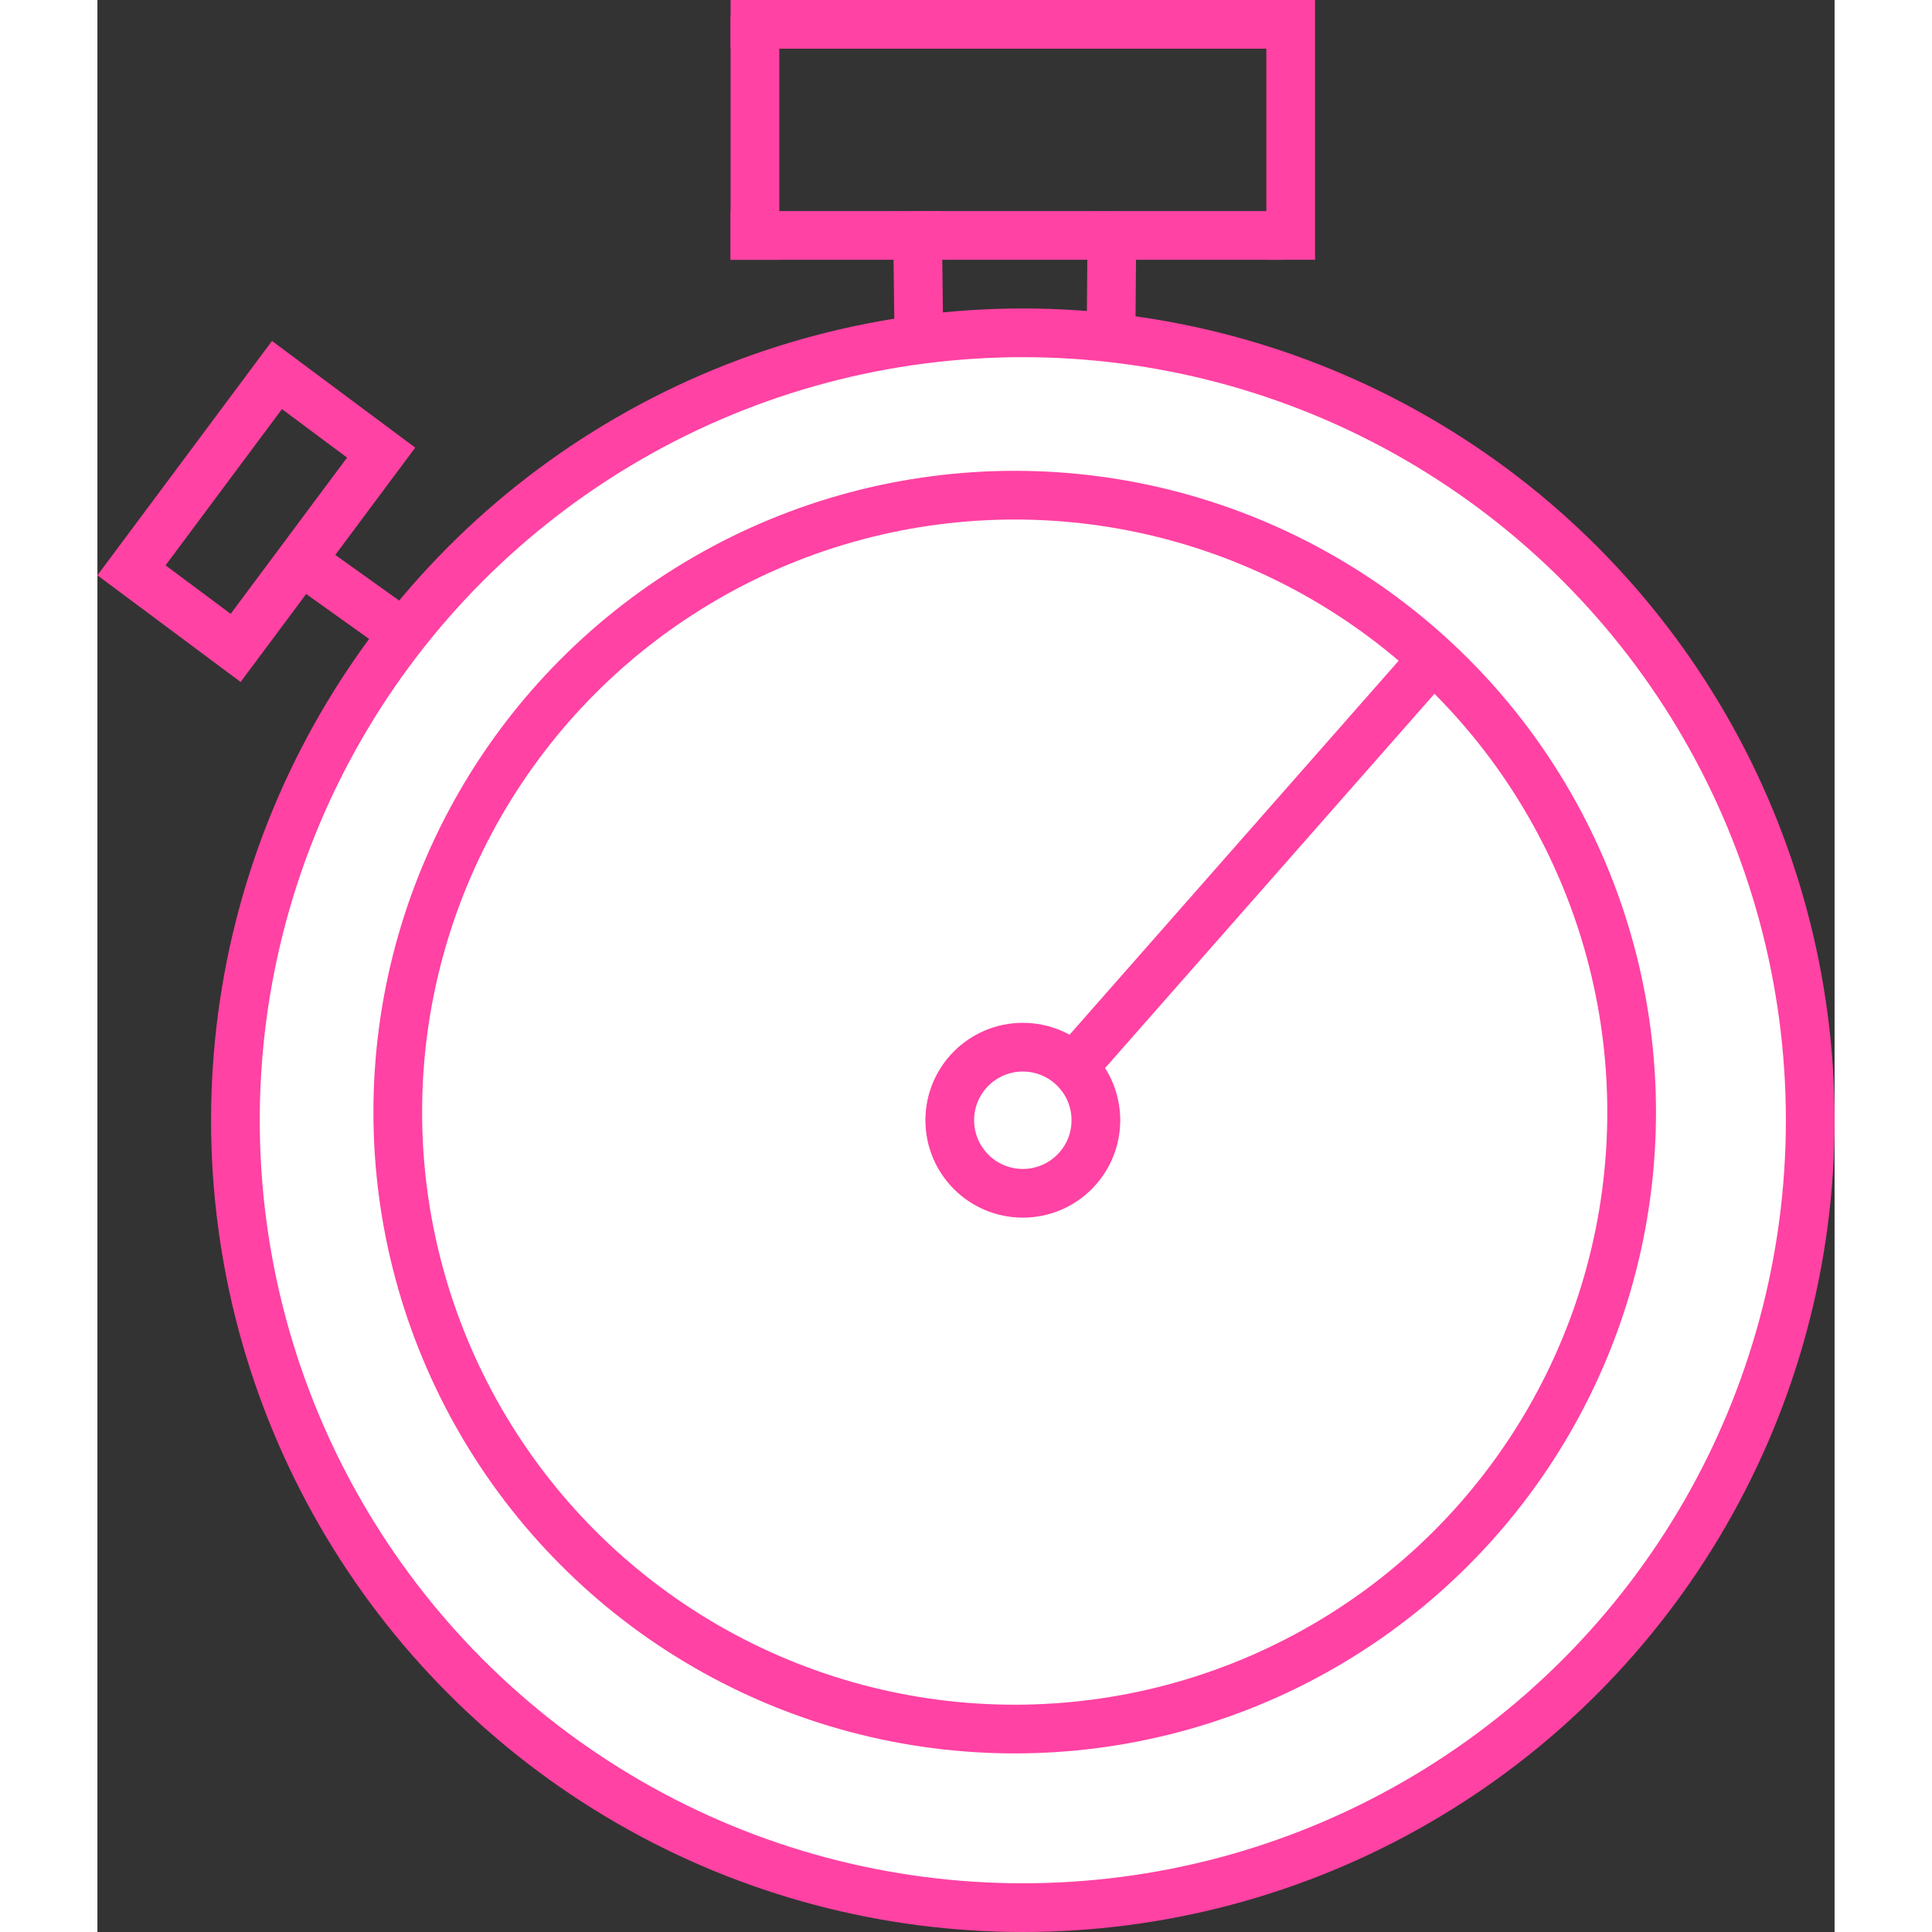 <svg width="100" height="100" viewBox="0 0 107 119" fill="none" xmlns="http://www.w3.org/2000/svg">
<rect x="0" y="0" width="107" height="119" fill="#333333" stroke="none"/>
<circle cx="57" cy="69" r="48.5" fill="white" stroke="#FF42A3" stroke-width="3"/>
<circle cx="56.5" cy="68.5" r="38" fill="white" stroke="#FF42A3" stroke-width="3"/>
<circle cx="57" cy="69" r="4.5" fill="white" stroke="#FF42A3" stroke-width="3"/>
<line x1="59.874" y1="66.009" x2="81.874" y2="41.009" stroke="#FF42A3" stroke-width="3"/>
<line x1="50.601" y1="21.018" x2="50.5" y2="13.019" stroke="#FF42A3" stroke-width="3"/>
<line x1="62.496" y1="13.04" x2="62.431" y2="21.04" stroke="#FF42A3" stroke-width="3"/>
<path d="M73 14.501L39 14.501" stroke="#FF42A3" stroke-width="3"/>
<line x1="40.5" y1="16" x2="40.5" y2="1" stroke="#FF42A3" stroke-width="3"/>
<line x1="39" y1="1.5" x2="74" y2="1.5" stroke="#FF42A3" stroke-width="3"/>
<line x1="73.5" x2="73.5" y2="16" stroke="#FF42A3" stroke-width="3"/>
<line x1="19.128" y1="39.221" x2="12.128" y2="34.221" stroke="#FF42A3" stroke-width="3"/>
<rect x="2.099" y="35.128" width="15" height="8" transform="rotate(-53.313 2.099 35.128)" stroke="#FF42A3" stroke-width="3"/>
</svg>

